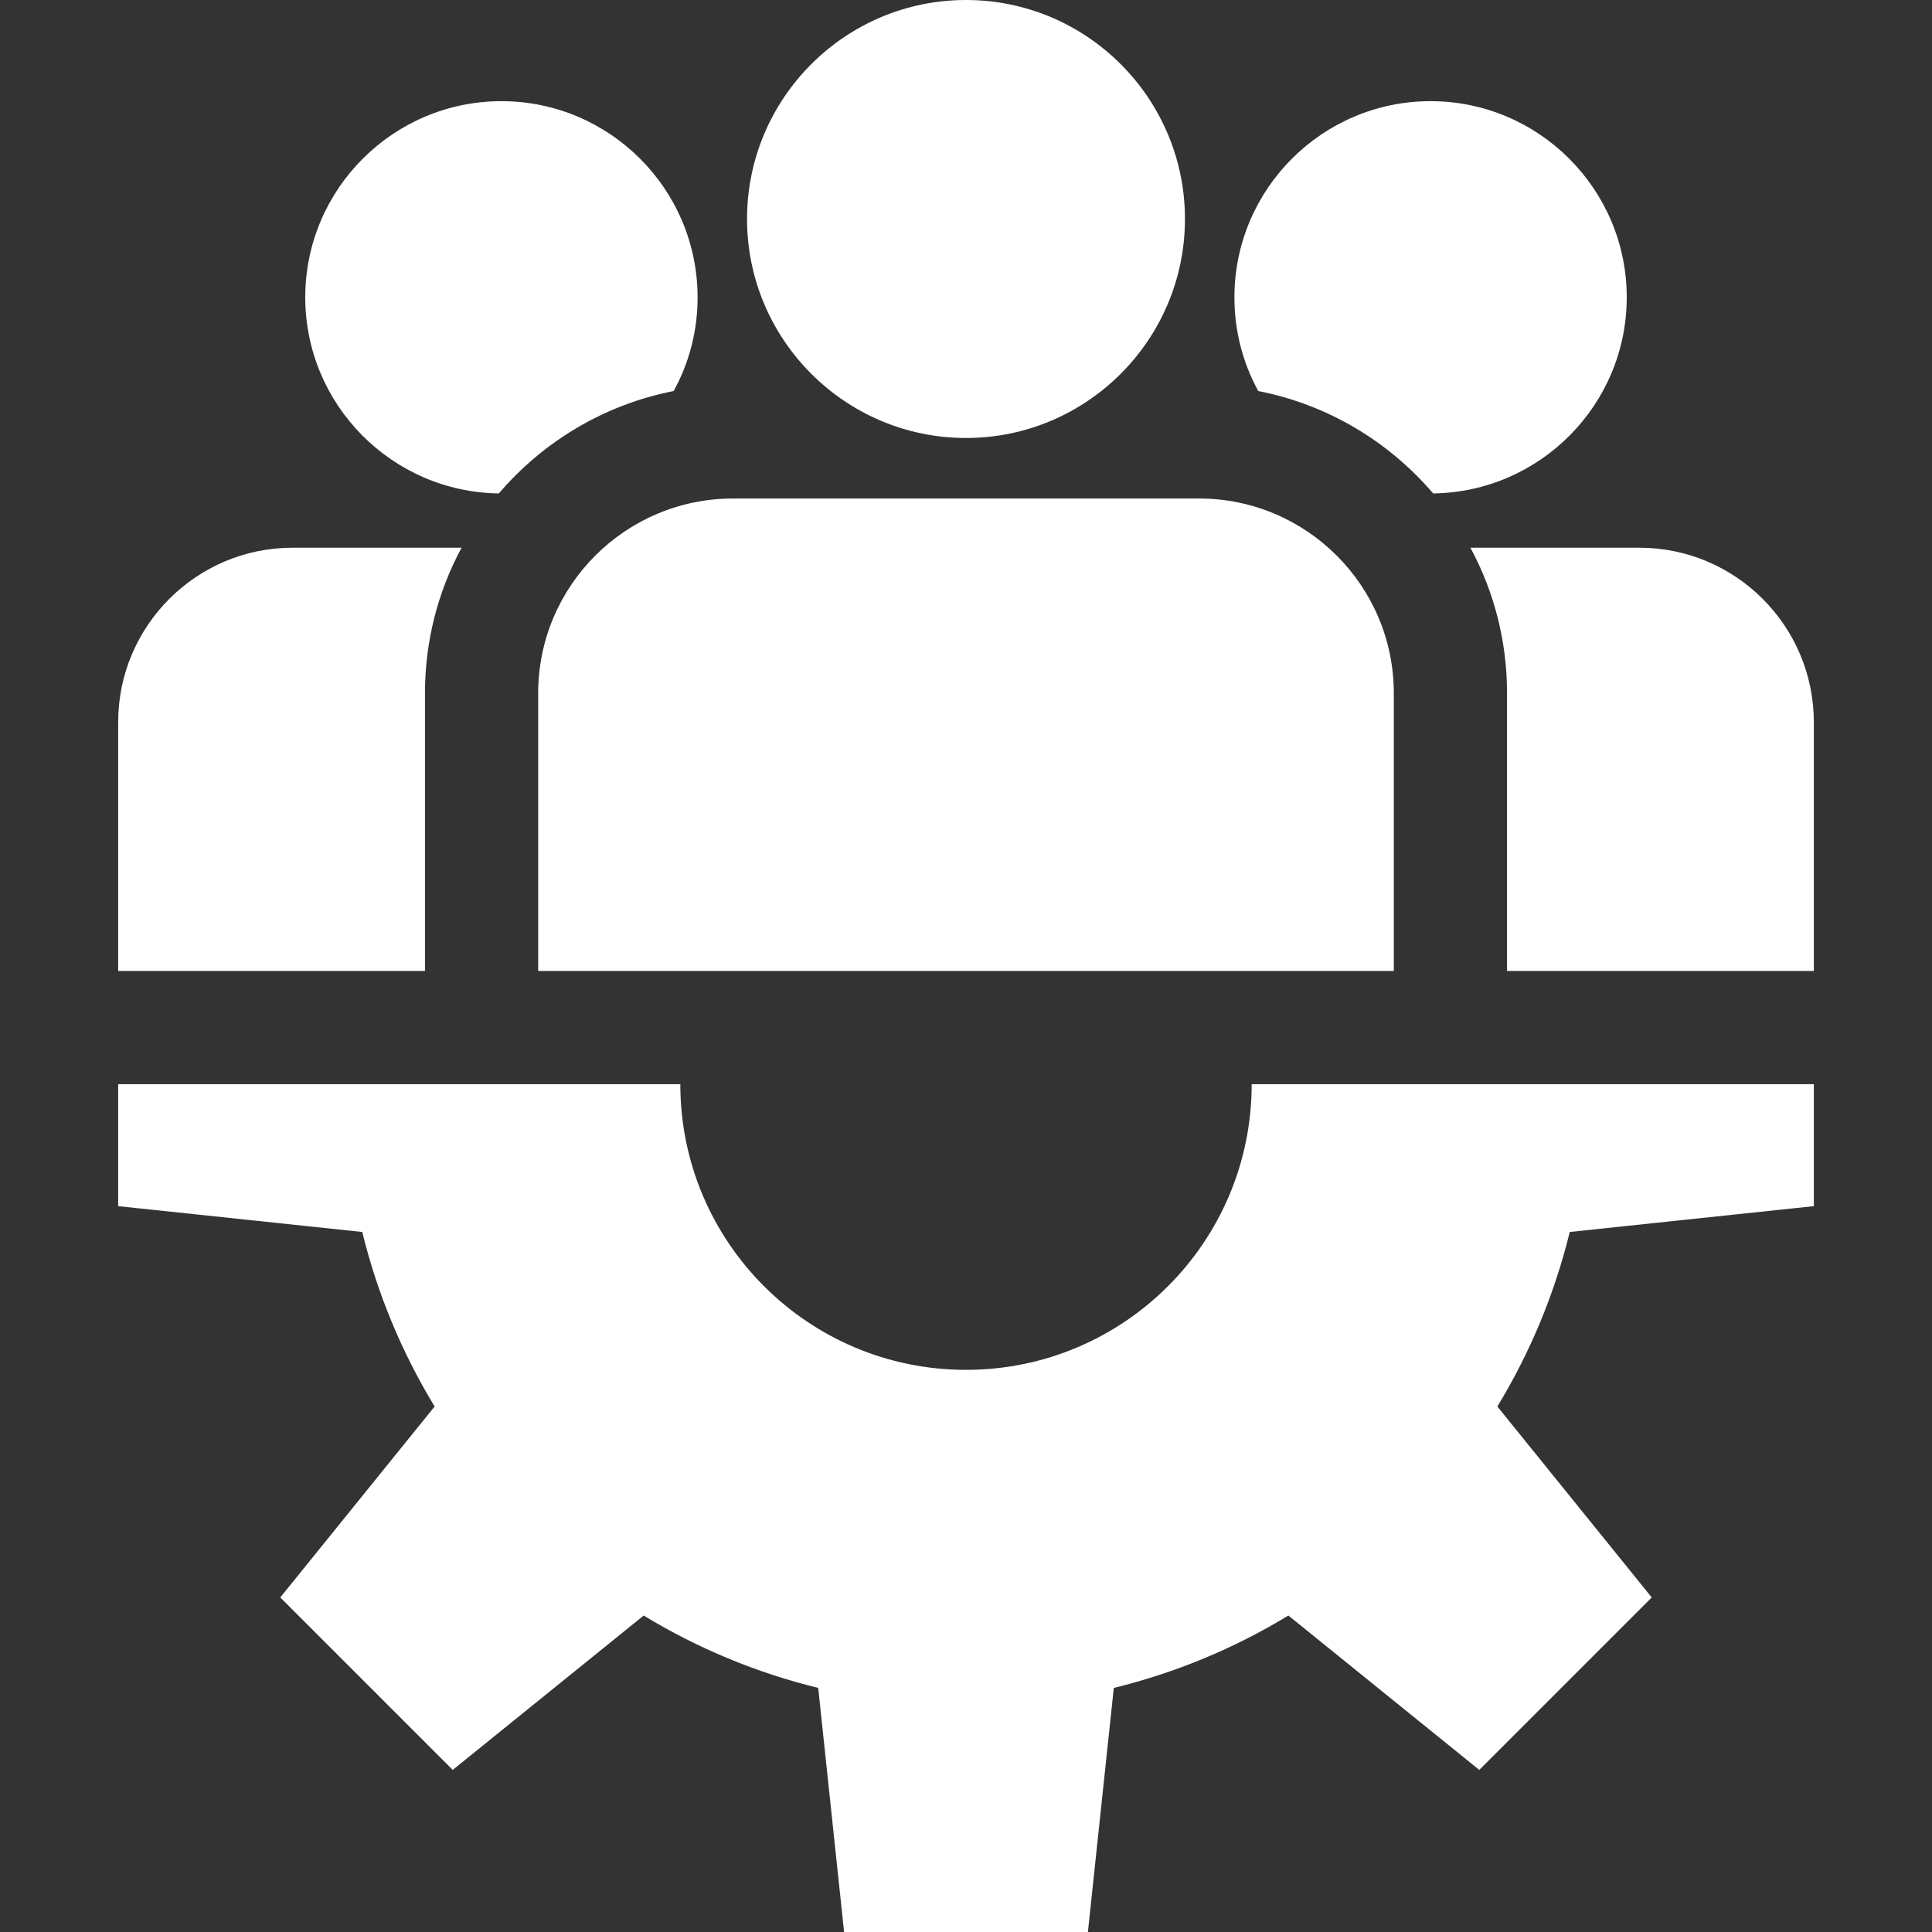 <svg width="30" height="30" viewBox="0 0 30 30" fill="none" xmlns="http://www.w3.org/2000/svg">
<rect x="0" y="0" width="30" height="30" fill="#333333" stroke="none"/>
<g id="Frame">
<g id="Group">
<path id="Vector" d="M28.165 18.729V16.835H19.436C19.436 19.285 17.45 21.271 15 21.271C12.55 21.271 10.564 19.285 10.564 16.835H1.835V18.729L5.625 19.13C5.859 20.086 6.238 21 6.749 21.84L4.352 24.805L7.03 27.483L9.995 25.086C10.835 25.597 11.749 25.976 12.705 26.21L13.107 30H16.893L17.295 26.21C18.251 25.976 19.165 25.597 20.006 25.086L22.97 27.483L25.648 24.805L23.251 21.84C23.762 21 24.141 20.086 24.375 19.13L28.165 18.729ZM15 0C13.125 0 11.6 1.525 11.6 3.4C11.6 5.275 13.125 6.801 15 6.801C16.875 6.801 18.4 5.275 18.4 3.4C18.4 1.525 16.875 0 15 0ZM18.62 7.741H11.38C9.713 7.741 8.357 9.097 8.357 10.764V15.077H21.643V10.764C21.643 9.097 20.287 7.741 18.62 7.741ZM7.786 1.571C6.107 1.571 4.74 2.937 4.74 4.617C4.74 6.283 6.085 7.64 7.746 7.662C8.434 6.857 9.383 6.283 10.461 6.072C10.706 5.626 10.833 5.126 10.832 4.617C10.832 2.937 9.466 1.571 7.786 1.571ZM4.543 8.505C3.05 8.505 1.835 9.72 1.835 11.213V15.077H6.599V10.764C6.598 9.975 6.793 9.199 7.167 8.505H4.543ZM22.214 1.571C20.534 1.571 19.168 2.937 19.168 4.617C19.167 5.126 19.294 5.626 19.538 6.072C20.617 6.283 21.566 6.857 22.254 7.662C23.915 7.64 25.26 6.283 25.26 4.617C25.26 2.937 23.893 1.571 22.214 1.571ZM25.457 8.505H22.833C23.207 9.199 23.402 9.975 23.401 10.764V15.077H28.165V11.213C28.165 9.72 26.95 8.505 25.457 8.505Z" fill="white"/>
</g>
</g>
</svg>
